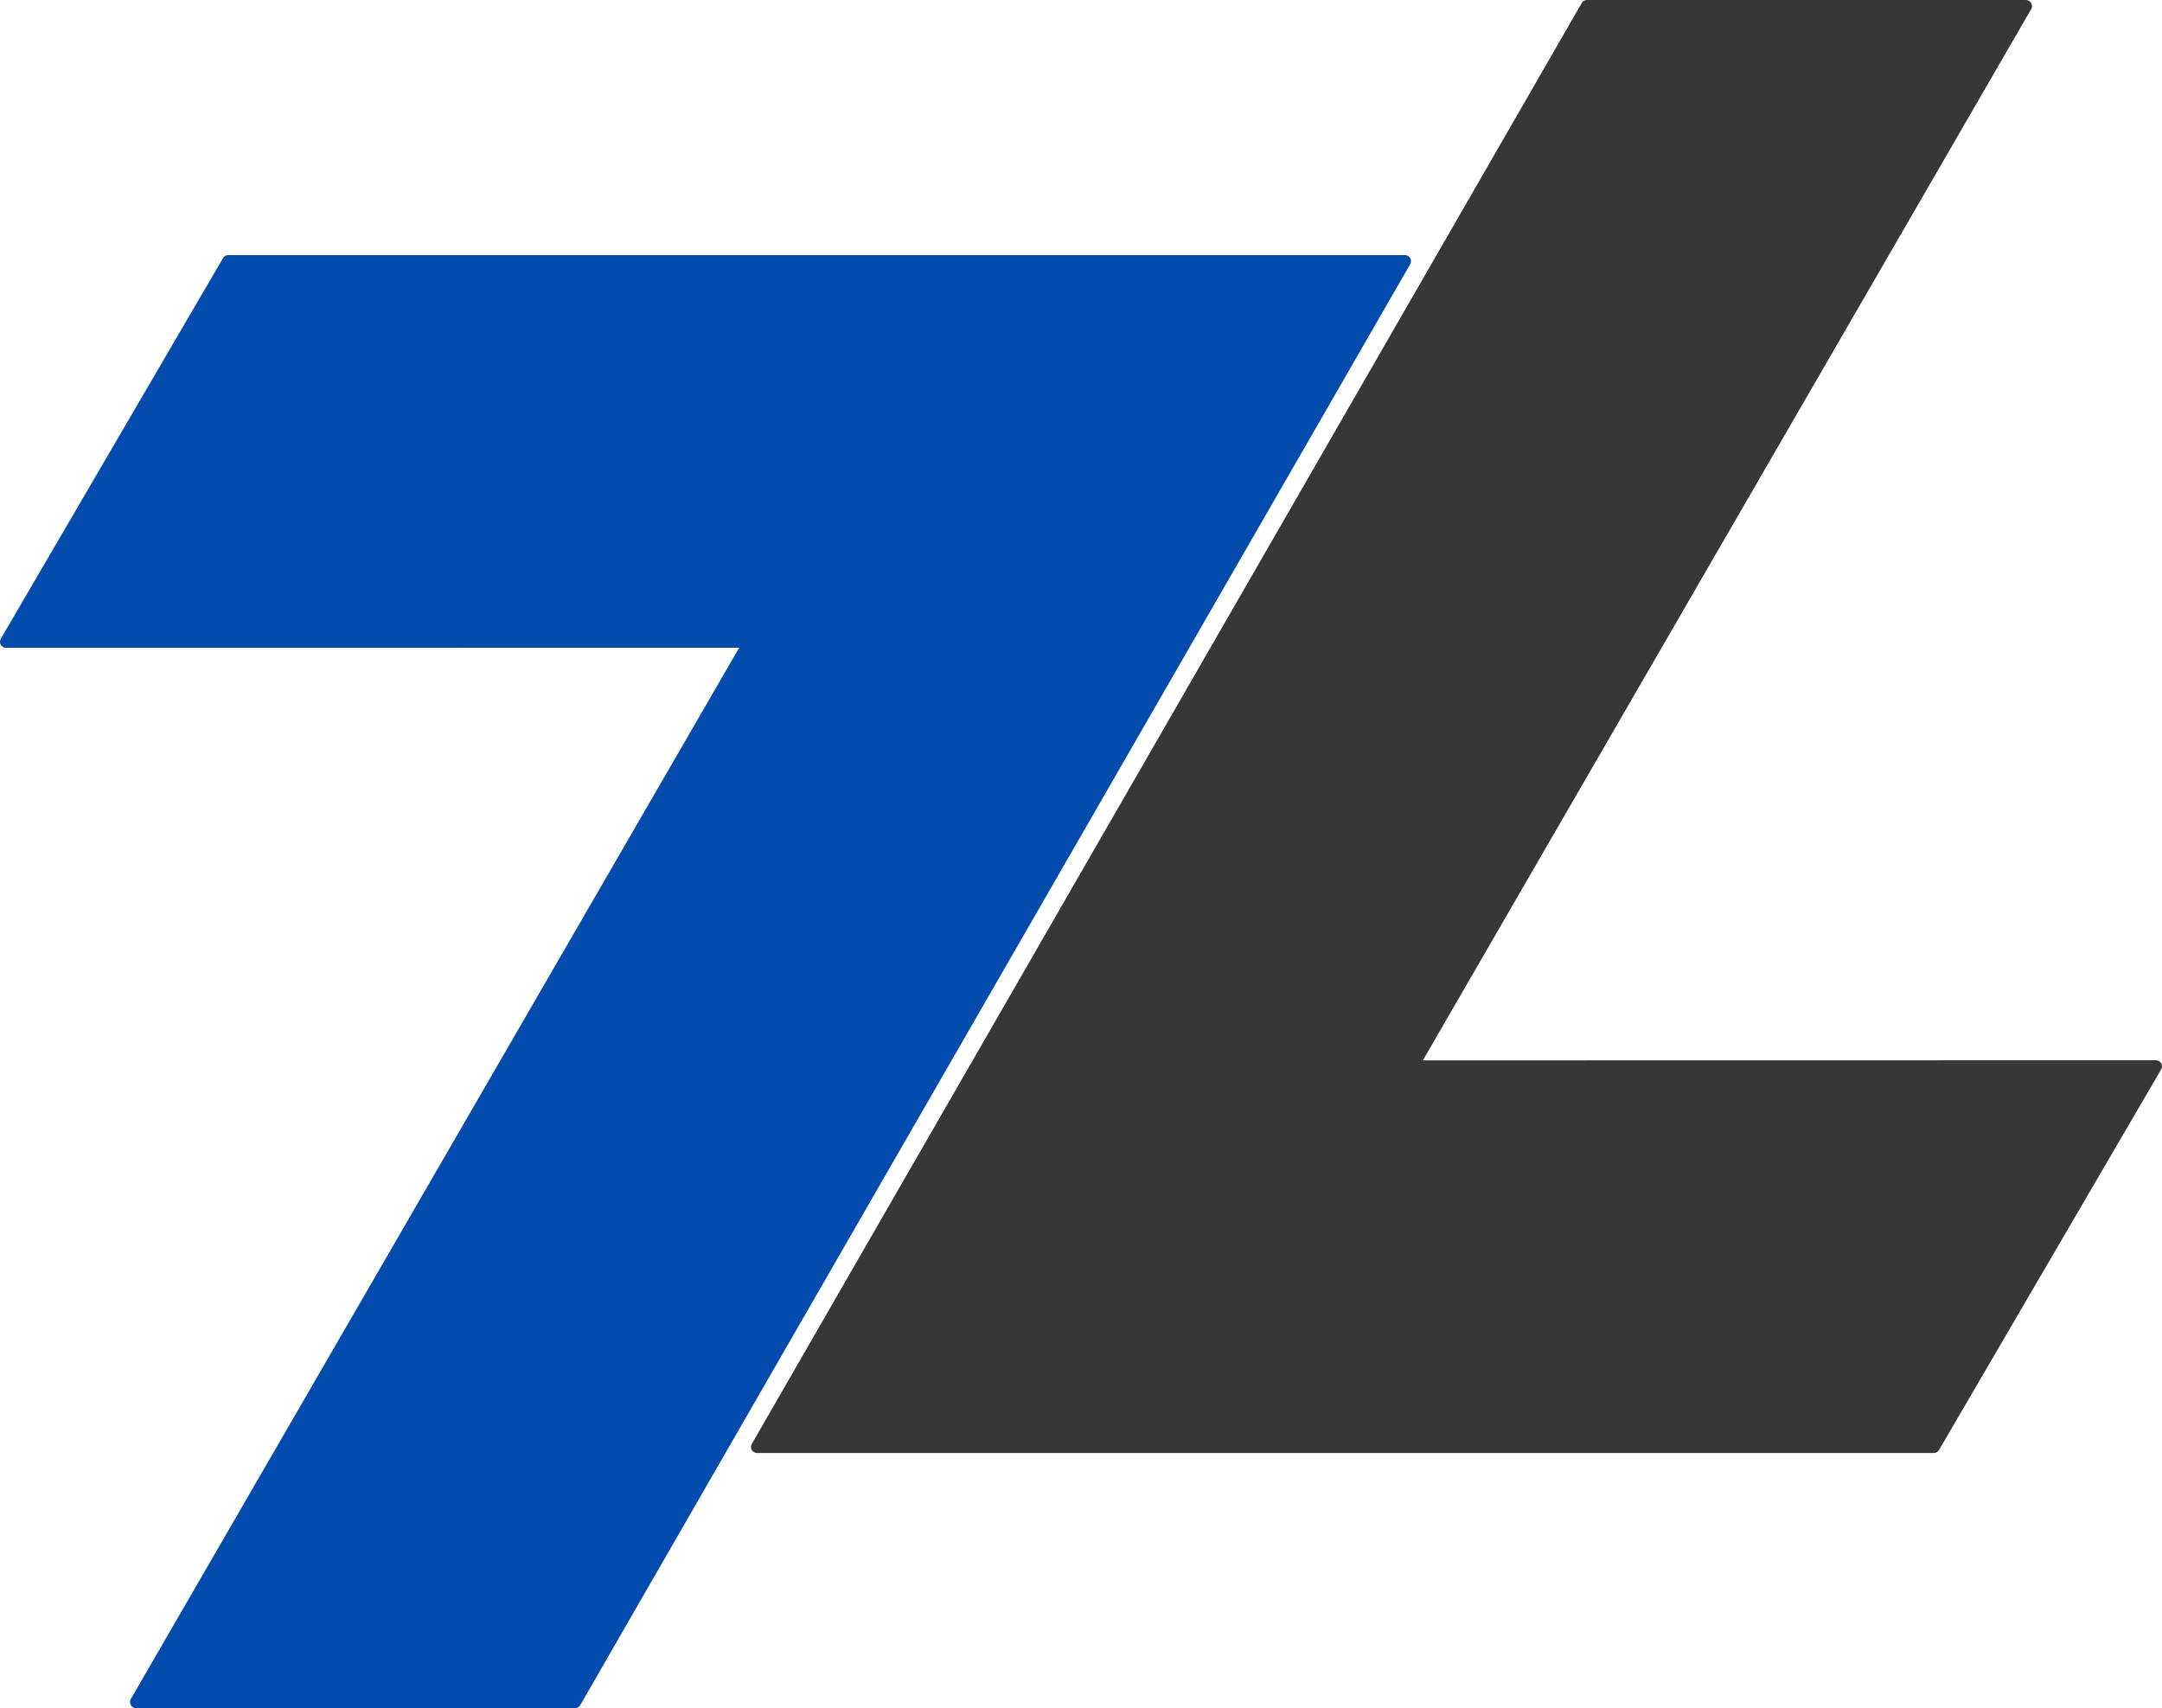<?xml version="1.0" encoding="UTF-8" standalone="no"?>
<!-- Created with Inkscape (http://www.inkscape.org/) -->

<svg
   version="1.1"
   id="svg1"
   width="178.331"
   height="140.89"
   viewBox="0 0 178.331 140.89"
   sodipodi:docname="r.pdf"
   xmlns:inkscape="http://www.inkscape.org/namespaces/inkscape"
   xmlns:sodipodi="http://sodipodi.sourceforge.net/DTD/sodipodi-0.dtd"
   xmlns="http://www.w3.org/2000/svg"
   xmlns:svg="http://www.w3.org/2000/svg">
  <defs
     id="defs1" />
  <sodipodi:namedview
     id="namedview1"
     pagecolor="#ffffff"
     bordercolor="#000000"
     borderopacity="0.25"
     inkscape:showpageshadow="2"
     inkscape:pageopacity="0.0"
     inkscape:pagecheckerboard="0"
     inkscape:deskcolor="#d1d1d1">
    <inkscape:page
       x="5.2894734e-07"
       y="-7.8776384e-06"
       width="178.331"
       height="140.89"
       id="page2"
       margin="0"
       bleed="0" />
  </sodipodi:namedview>
  <g
     id="g69"
     inkscape:groupmode="layer"
     inkscape:label="4"
     transform="translate(-1664.991,-305.514)">
    <g
       id="g110-2"
       transform="translate(8.323,195.912)"
       inkscape:export-filename="g110-2.svg"
       inkscape:export-xdpi="100"
       inkscape:export-ydpi="100">
      <path
         id="path110-6"
         d="m 144.901,210.953 h 60.813 v 23.535 h -60.813 z"
         style="fill:#000000;fill-opacity:0;fill-rule:nonzero;stroke:none"
         transform="matrix(1.333,0,0,-1.333,1560,510.72)" />
    </g>
    <g
       id="g113-3"
       transform="translate(8.323,195.912)">
      <path
         id="path113-5"
         d="m 72.876,261.138 h 59.477 v 23.535 H 72.876 Z"
         style="fill:#000000;fill-opacity:0;fill-rule:nonzero;stroke:none"
         transform="matrix(1.333,0,0,-1.333,1560,510.72)" />
    </g>
    <path
       style="fill:#034cae;fill-opacity:1;stroke:#034cae;stroke-linecap:round;stroke-linejoin:round;stroke-miterlimit:0.6;stroke-opacity:1;paint-order:stroke fill markers"
       d="m 1683.817,327.057 h 97.061 L 1712.422,445.904 h -36.208 l 50.612,-87.462 -61.335,0.006 z"
       id="path117-6" />
    <path
       style="fill:#373737;fill-opacity:1;stroke:#373737;stroke-linecap:round;stroke-linejoin:round;stroke-opacity:1;paint-order:fill markers stroke"
       d="m 1824.497,424.862 h -97.061 l 68.455,-118.847 h 36.208 l -50.612,87.462 61.335,-0.01 z"
       id="path117-5-4" />
  </g>
</svg>
